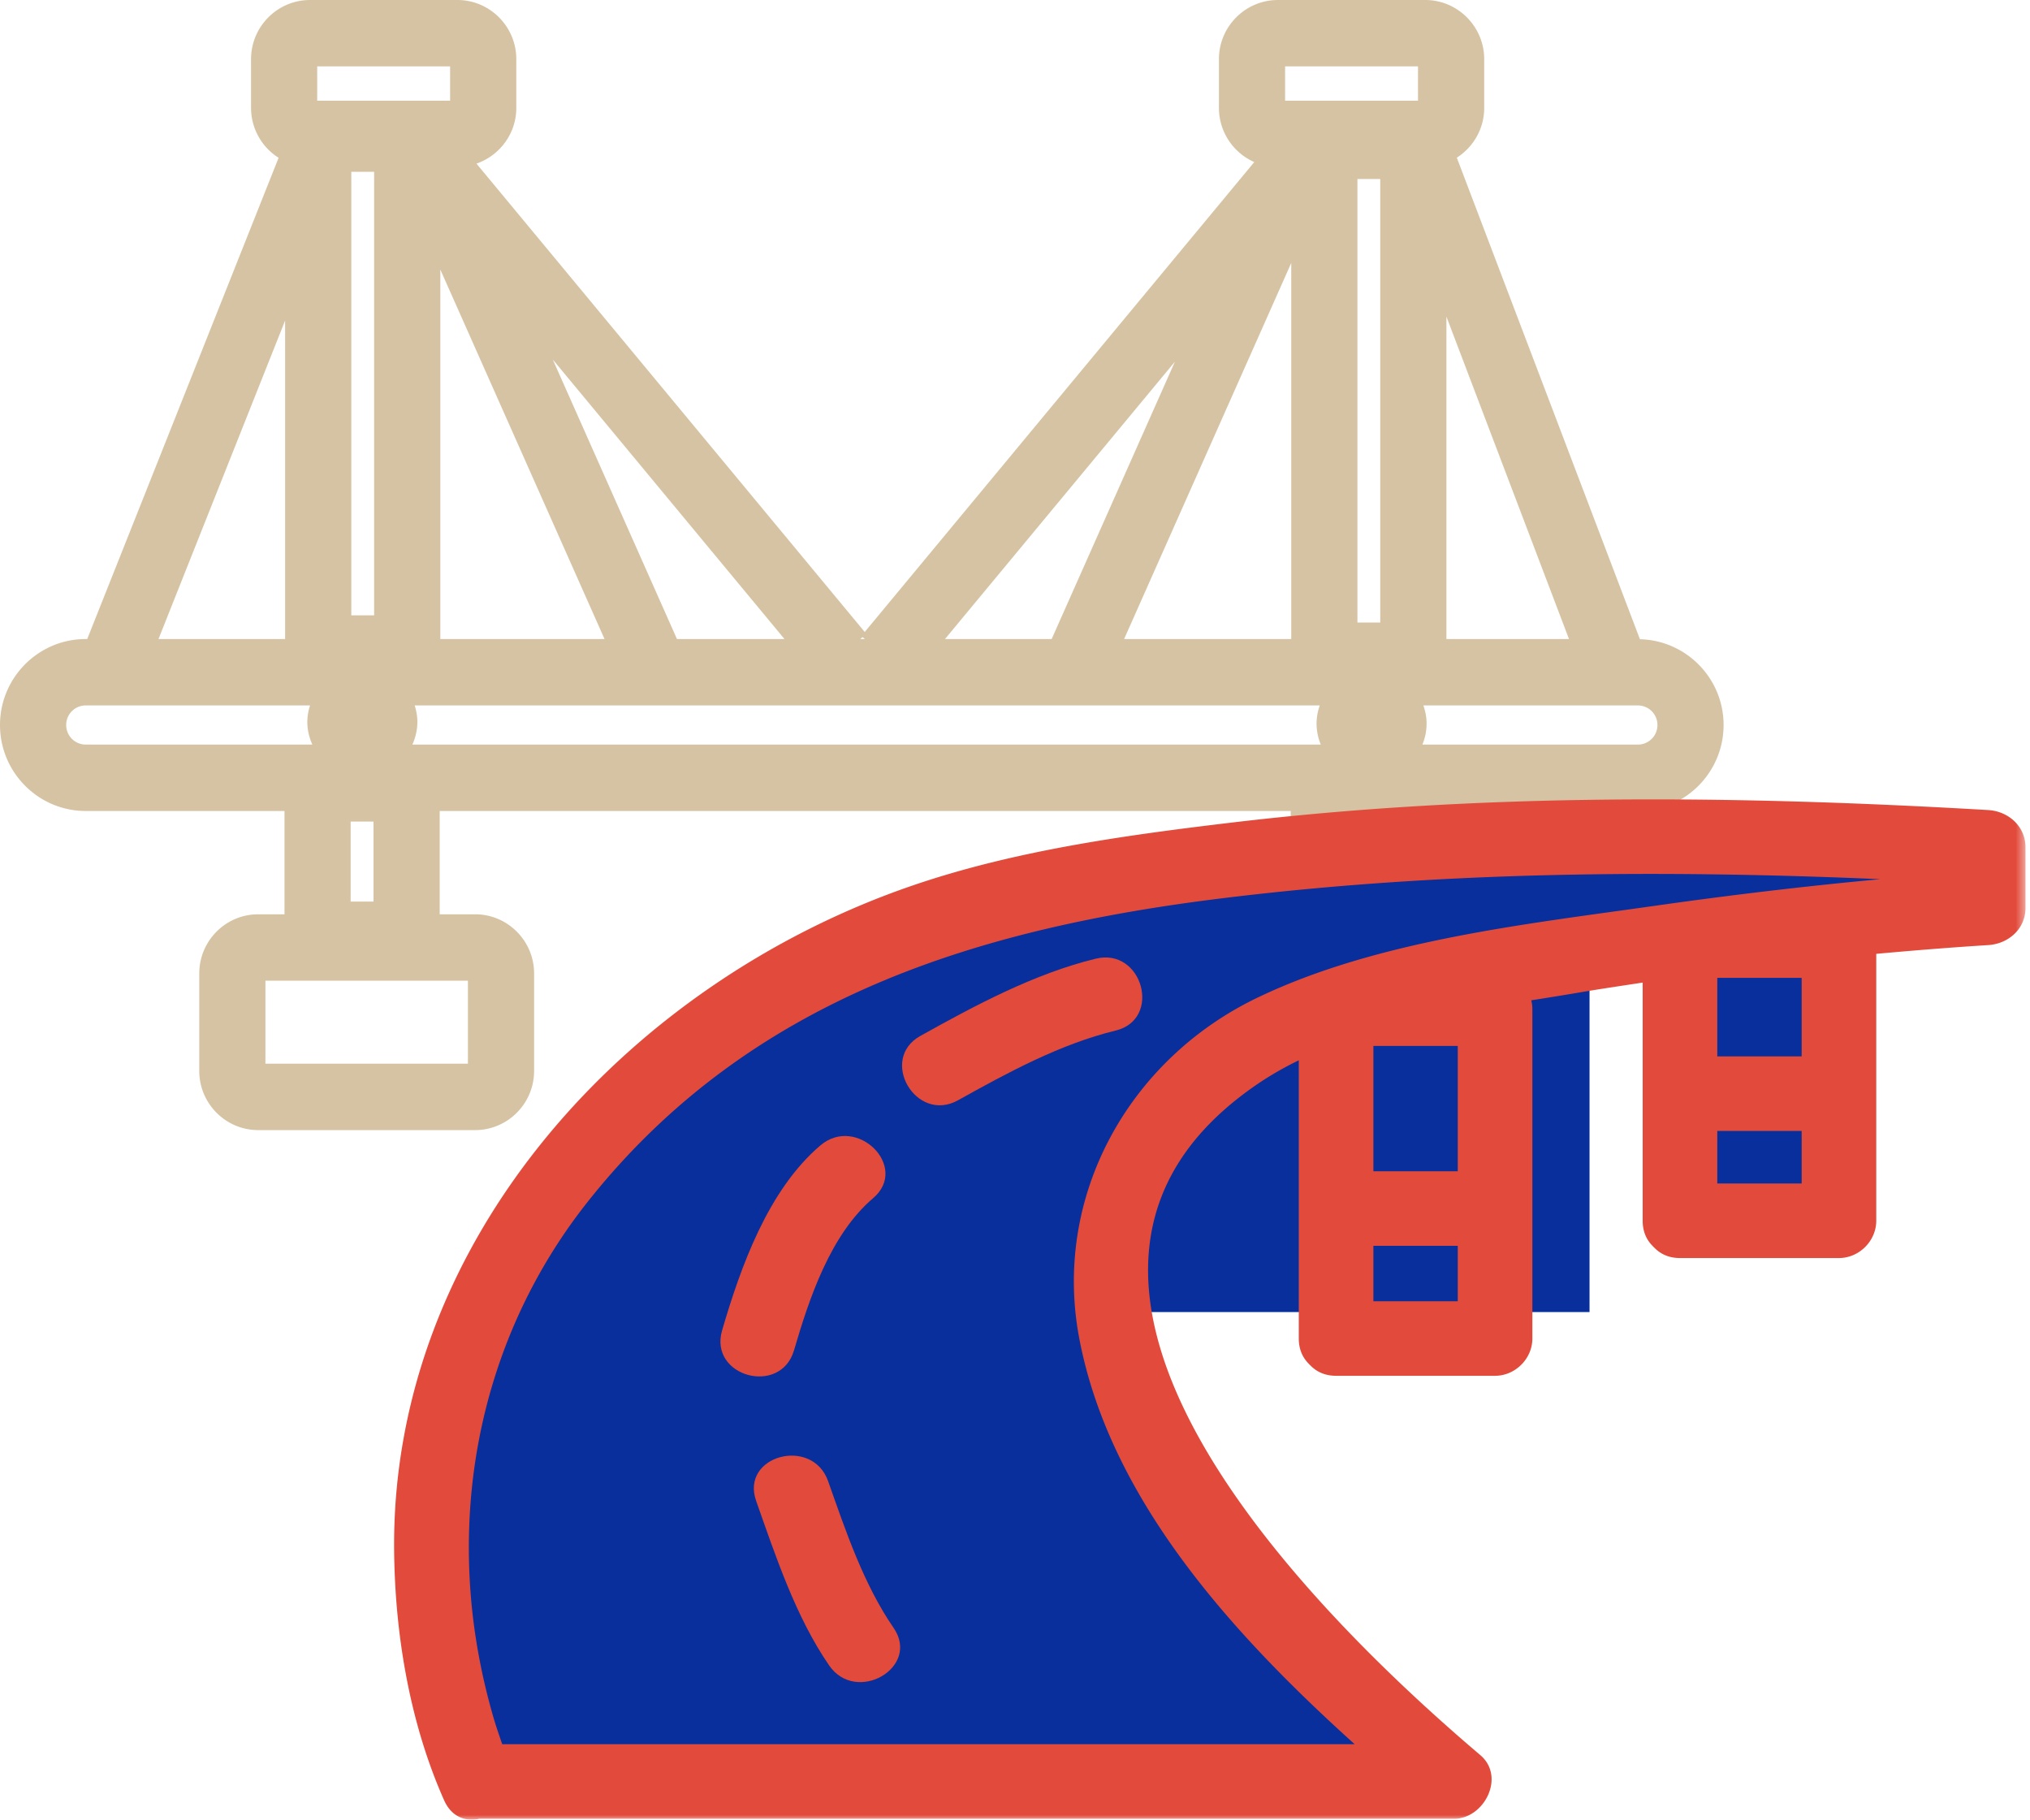 <svg xmlns="http://www.w3.org/2000/svg" xmlns:xlink="http://www.w3.org/1999/xlink" width="212" height="190" viewBox="0 0 212 190">
    <defs>
        <path id="a" d="M0 191h211.53V.411H0z"/>
    </defs>
    <g fill="none" fill-rule="evenodd">
        <path fill="#D6C3A3" d="M171.05 77.746h-22.506c.284-.683.44-1.428.44-2.213 0-.66-.132-1.285-.336-1.874h22.402a2.043 2.043 0 0 1 0 4.087zM6.91 75.703c0-1.129.914-2.044 2.04-2.044h23.43a5.68 5.68 0 0 0-.286 1.704c0 .853.195 1.655.527 2.383H8.95a2.043 2.043 0 0 1-2.039-2.043zm22.865-42.235v33.258H16.551l13.225-33.258zm3.352-22.955h13.88v-3.58h-13.88v3.58zm101.08 0h13.88v-3.58h-13.88v3.58zm16.847 22.546l12.803 33.667h-12.803V33.059zM89.84 66.726l.239-.2.236.2h-.475zm47.988 6.933a5.749 5.749 0 0 0-.335 1.874c0 .785.159 1.53.442 2.213H43.063a5.75 5.75 0 0 0 .526-2.383 5.68 5.68 0 0 0-.285-1.704h94.524zM45.984 28.143l17.15 38.583h-17.15V28.143zM36.688 64.25h2.384V17.94h-2.384v46.31zm34.01 2.476L57.727 37.538l24.199 29.188H70.699zm39.13 0h-11.14l24.014-28.963-12.874 28.963zM141.76 65h2.384V18.69h-2.384V65zm-24.365 1.725l17.454-39.268v39.268h-17.454zm24.31 28.175h2.384v-9.013h-2.384V94.9zm-9.633 15.658h21.147v-8.667h-21.147v8.667zm-95.45-16.42h2.385v-8.355H36.62v8.355zm-8.9 16.928h21.145V102.4H27.72v8.667zm143.541-44.32l-19.122-50.28c1.714-1.1 2.86-3.013 2.86-5.2V6.179C155 2.773 152.235 0 148.84 0h-15.383c-3.397 0-6.16 2.773-6.16 6.18v5.087a6.19 6.19 0 0 0 3.692 5.656L90.307 65.989 49.759 17.084c2.412-.837 4.16-3.115 4.16-5.817V6.179C53.92 2.773 51.156 0 47.76 0H32.378c-3.397 0-6.16 2.773-6.16 6.18v5.087a6.169 6.169 0 0 0 2.877 5.209L9.109 66.726H8.95c-4.936 0-8.95 4.026-8.95 8.977 0 4.95 4.014 8.977 8.95 8.977H29.71v10.786h-2.742c-3.397 0-6.158 2.772-6.158 6.18v10.175c0 3.407 2.76 6.179 6.158 6.179h22.652c3.395 0 6.158-2.772 6.158-6.18v-10.174c0-3.408-2.763-6.18-6.158-6.18h-3.701V84.68h88.876v10.278h-3.477c-3.396 0-6.16 2.772-6.16 6.18v10.173c0 3.408 2.764 6.181 6.16 6.181h22.651c3.397 0 6.162-2.773 6.162-6.181v-10.173c0-3.408-2.765-6.18-6.162-6.18H151V84.68h20.05c4.934 0 8.95-4.027 8.95-8.977 0-4.878-3.902-8.84-8.738-8.957z"/>
        <path fill="#082F9B" d="M116 137h50V97h-50z"/>
        <g transform="translate(0 -1)">
            <path fill="#082F9B" d="M49.183 187.147S36.308 146.874 51.893 133c15.585-13.876 25.75-32.49 45.063-36.551 19.312-4.061 89.785-8.8 90.8-8.46 1.016.339 17.96 4.738 17.96 4.738s-13.215 7.105-13.215 8.122c0 1.016-1.017 25.72-1.017 25.72l-14.23 1.015-2.71-28.428s-18.974 3.046-18.636 4.74c.34 1.691 1.356 35.533 1.356 35.533s-18.296 1.692-17.618.677c.677-1.016.677-32.827-.678-32.49-1.355.34-9.825 0-13.554 5.755-3.726 5.753-22.02 23.689 4.745 51.78 26.766 28.087 13.553 21.657 12.536 21.657-1.016 0-93.512.34-93.512.34"/>
            <mask id="b" fill="#fff">
                <use xlink:href="#a"/>
            </mask>
            <path fill="#E24B3B" d="M179.343 111.303h8.809v-8.197h-8.81v8.197zm0 13.274h8.809v-5.49h-8.81v5.49zm-48.012-19.41c-13.488 6.471-21.442 20.804-18.614 35.615 3.205 16.79 15.989 30.826 28.757 42.343H52.448c-.317-.931-.642-1.856-.916-2.8-1.292-4.445-2.128-9.021-2.433-13.64-.966-14.555 3.21-28.788 12.325-40.261 16.889-21.258 40.69-28.487 66.236-31.632 22.761-2.802 45.796-2.98 68.705-1.992-7.872.73-15.73 1.669-23.55 2.781-13.536 1.925-29.017 3.605-41.484 9.586zm12.098 18.131h8.809v-13.085h-8.81v13.085zm0 13.575h8.809v-5.79h-8.81v5.79zm64.204-51.291c-26.323-1.536-52.88-1.81-79.106 1.321-11.109 1.325-22.586 2.916-33.222 6.558-29.765 10.193-54.503 37.121-54.144 69.51.095 8.763 1.64 17.953 5.221 26.009.785 1.764 2.267 2.248 3.676 1.928h101.785c3.174 0 5.406-4.393 2.753-6.644-17.164-14.578-53.248-49.935-23.049-70.221a34.256 34.256 0 0 1 4.089-2.329v29.05c0 1.141.416 2.011 1.042 2.632.039.047.084.088.125.132.026.024.049.05.076.072.622.633 1.498 1.055 2.653 1.055h16.602c2.106 0 3.897-1.781 3.897-3.892v-34.442c0-.3-.045-.591-.113-.873 1.63-.258 3.235-.512 4.79-.777 2.274-.39 4.56-.725 6.842-1.074v24.872c0 1.141.417 2.01 1.042 2.63.038.047.083.089.125.134.026.022.05.048.076.07.624.635 1.498 1.057 2.653 1.057h16.602c2.106 0 3.896-1.783 3.896-3.891v-27.872c3.895-.356 7.793-.669 11.69-.915 2.102-.131 3.896-1.674 3.896-3.892v-6.316c0-2.196-1.79-3.77-3.897-3.892z" mask="url(#b)"/>
            <path fill="#E24B3B" d="M86.482 155.654c-1.659-4.69-9.192-2.67-7.514 2.069 2.04 5.769 4.132 12.112 7.622 17.174 2.824 4.102 9.581.213 6.727-3.928-3.134-4.55-5.003-10.136-6.835-15.315M82.924 141.987c1.595-5.46 3.818-12.101 8.26-15.88 3.822-3.254-1.712-8.738-5.51-5.505-5.441 4.63-8.312 12.63-10.264 19.316-1.406 4.817 6.111 6.876 7.514 2.069M114.441 101.1c-6.412 1.56-12.587 4.867-18.323 8.065-4.38 2.439-.455 9.164 3.933 6.72 5.176-2.884 10.674-5.873 16.462-7.279 4.87-1.185 2.807-8.692-2.072-7.505" mask="url(#b)"/>
        </g>
    </g>
</svg>
